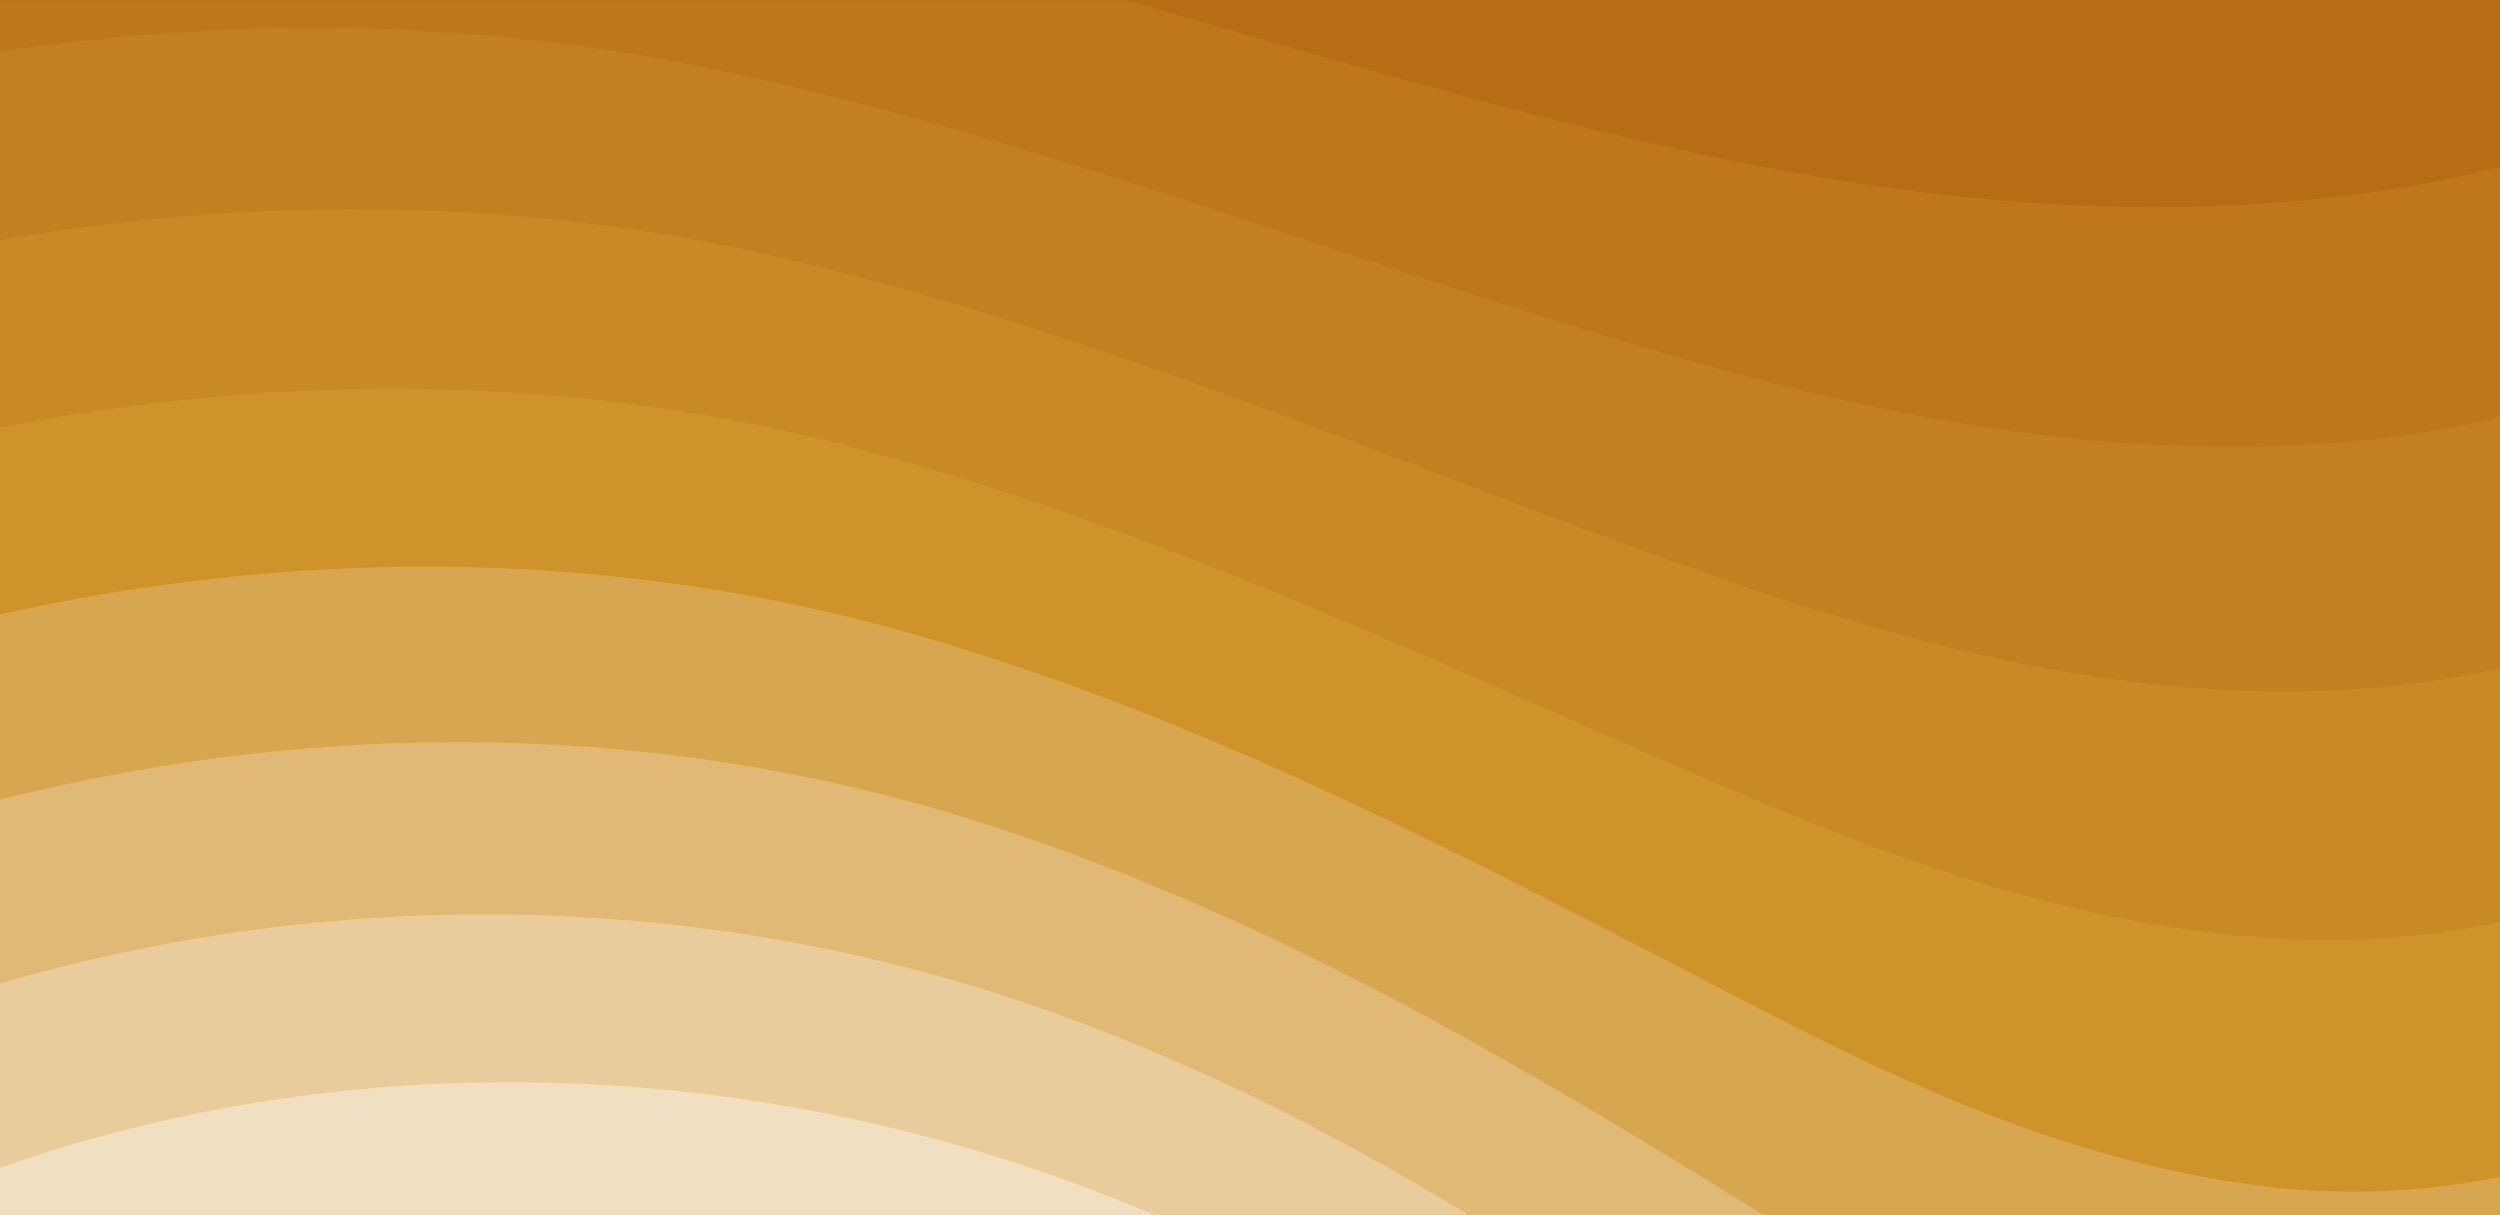 <svg width="1440" height="700" viewBox="0 0 1440 700" fill="none" xmlns="http://www.w3.org/2000/svg">
<rect x="0" y="0" width="1440" height="700" fill="#333333" stroke="none"/>
<g clip-path="url(#clip0_22_425)">
<path d="M-107 800L1493 800L1493 6.10352e-05L-107 -7.88413e-05L-107 800Z" fill="#B26410"/>
<path d="M1007 94.2C1116.3 116 1230.4 126.4 1342.3 113.6C1393.5 107.9 1444 97 1493 80.2L1493 3.05176e-05L649.2 -4.32498e-05C765.1 33.2 880 68.1 996.8 92.2C1000.2 92.9 1003.6 93.5 1007 94.2Z" fill="#B86D15"/>
<path d="M-107 800L1493 800L1493 80.2C1444 97 1393.5 108 1342.3 113.7C1230.4 126.4 1116.3 116.1 1007 94.3C1003.6 93.6 1000.2 92.9 996.8 92.3C880 68.3 765.1 33.3 649.2 0.1L-107 0.1L-107 800Z" fill="#BE771B"/>
<path d="M1014.6 219C1011.4 218.2 1008.2 217.3 1005.1 216.5C808.9 164 616.4 83 411.6 39.9C237.4 3.3 62.1 10.7 -107 50.1L-107 800L1493 800L1493 225.1C1440.7 242.7 1386.5 252.8 1331.9 256C1224.6 262.6 1117.3 245.8 1014.6 219Z" fill="#C38020"/>
<path d="M1493 800L1493 370.6C1437.4 389 1379.5 397.9 1321.6 398.3C1218.8 399.1 1118.4 375.6 1022.3 343.8C1019.3 342.8 1016.4 341.8 1013.4 340.8C829.8 278.8 647.7 194.7 451 148.7C264.3 105 74.7 114.3 -106.9 161.3L-106.9 800L1493 800Z" fill="#C98A26"/>
<path d="M1311.2 540.6C1213 534.6 1119.3 505.4 1029.9 468.5C1027.1 467.4 1024.4 466.2 1021.6 465.1C850.6 393.5 678.9 306.6 490.3 257.4C291.5 205.6 86.9 216.6 -107 272.2L-107 800L1493 800L1493 516.8C1434 536.4 1372.4 544.3 1311.2 540.6Z" fill="#CF932B"/>
<path d="M-107 800L1493 800L1493 663.7C1430.7 684.6 1365.3 691.2 1300.8 682.9C1207.2 670.8 1120.3 635.2 1037.5 593.3C1034.9 592 1032.4 590.7 1029.8 589.4C871.4 508.3 710.1 418.5 529.5 366.2C319 305.2 98.7 317.2 -107.1 382.8L-107.1 800L-107 800Z" fill="#D7A650"/>
<path d="M1038.1 713.7C892.3 623 741.4 530.7 568.9 475C360.3 407.6 137.6 414.2 -69 480.3C-81.8 484.4 -94.4 488.7 -107.1 493.2L-107.1 800L1204.9 800C1148.9 778.7 1096.2 749.4 1045.2 718C1042.8 716.6 1040.5 715.1 1038.1 713.7Z" fill="#E0B976"/>
<path d="M-107 800L995 800C876.9 714.2 751.5 635.5 608.2 583.8C416.4 514.6 208.2 509.1 13.2 562.7C-27.6 573.9 -67.9 587.9 -107.1 604.4L-107.1 800L-107 800Z" fill="#E8CC9B"/>
<path d="M95.5 645.2C48.3 655.8 1.9 670.5 -43.1 689C-64.8 697.9 -86.1 707.8 -107 718.5L-107 800L849.6 800C786.7 758.3 719.9 721.8 647.5 692.6C472.6 621.9 278.8 603.9 95.5 645.2Z" fill="#F1DFC1"/>
<path d="M177.7 727.6C102.4 740.2 28.8 764.7 -39.1 800L683.9 800C526.2 729 348.3 699 177.7 727.6Z" fill="#F9F2E6"/>
</g>
<defs>
<clipPath id="clip0_22_425">
<rect width="1600" height="800" fill="white" transform="translate(1493 800) rotate(-180)"/>
</clipPath>
</defs>
</svg>
